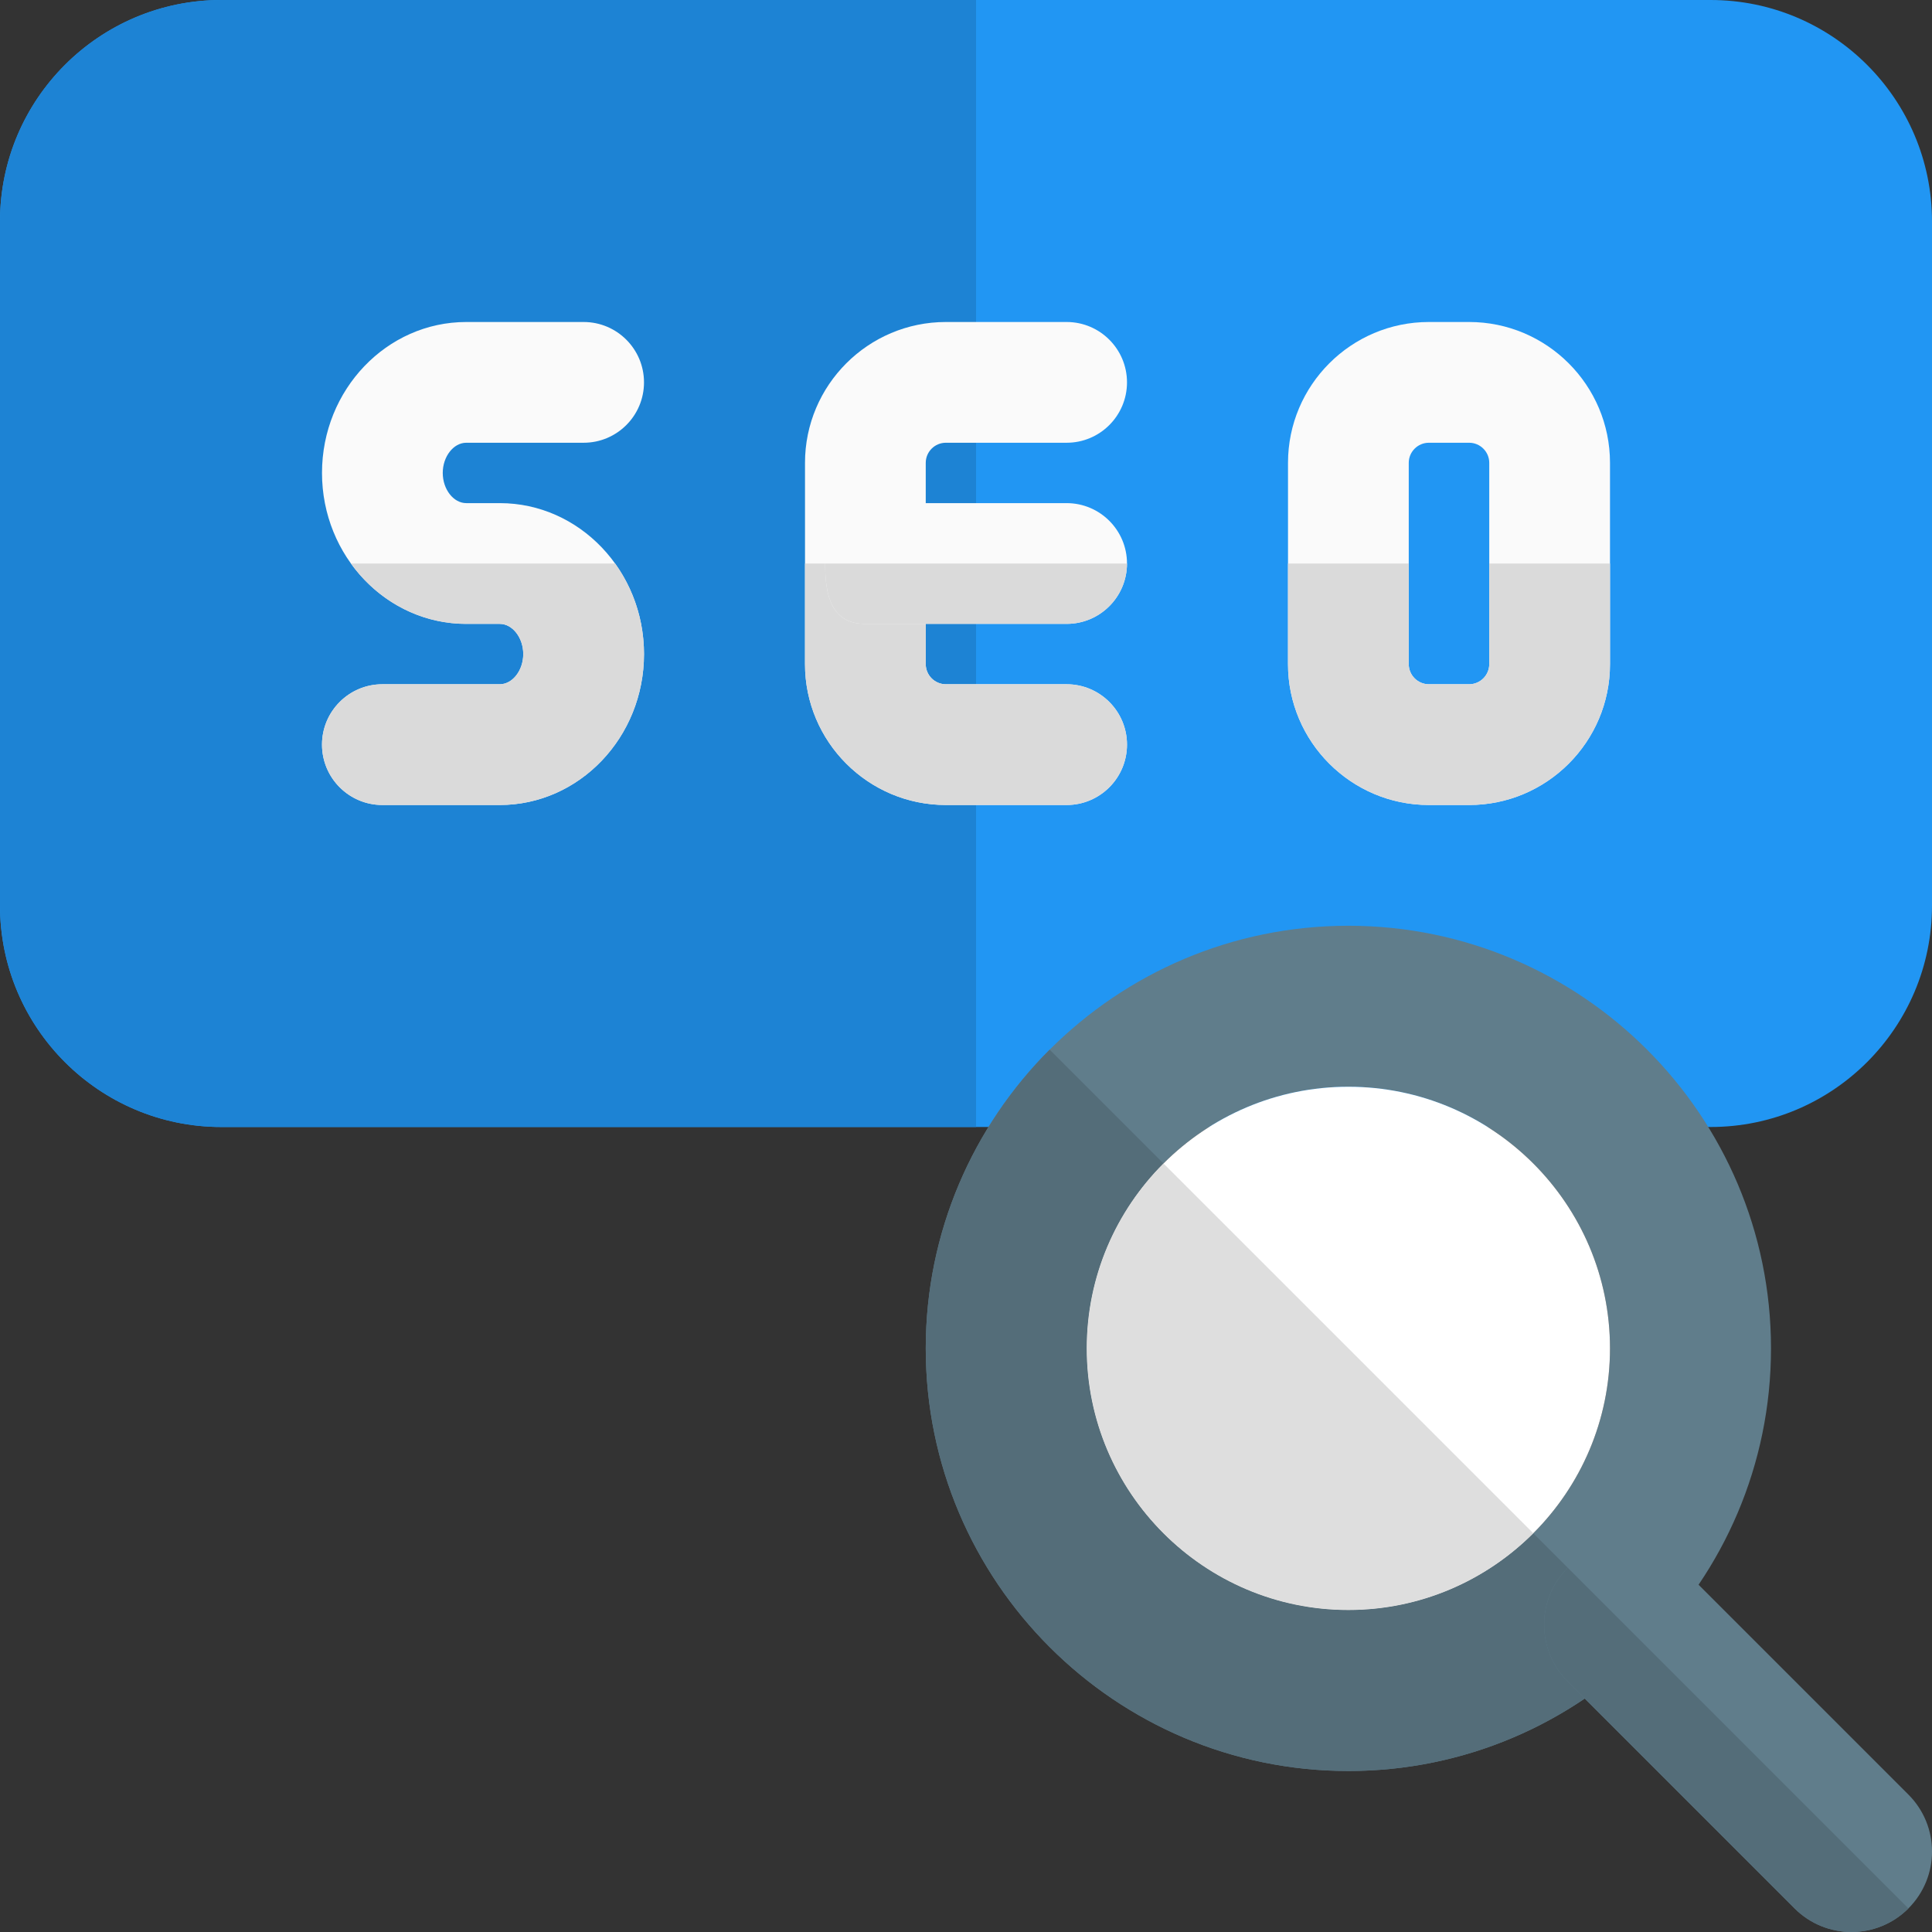 <svg id="color" enable-background="new 0 0 24 24" height="512" viewBox="0 0 24 24" width="512" xmlns="http://www.w3.org/2000/svg"><rect x="0" y="0" width="24" height="24" fill="#333333" stroke="none"/><path d="m21.25 14h-18.5c-1.517 0-2.75-1.233-2.75-2.75v-8.5c0-1.517 1.233-2.75 2.75-2.75h18.5c1.517 0 2.75 1.233 2.75 2.75v8.5c0 1.517-1.233 2.75-2.75 2.75z" fill="#2196f3"/><path d="m12.125 0h-9.375c-1.517 0-2.75 1.233-2.75 2.75v8.5c0 1.517 1.233 2.75 2.75 2.75h9.375z" fill="#1d83d4"/><g fill="#fafafa"><path d="m13.25 10h-1.5c-.965 0-1.75-.785-1.75-1.75v-2.5c0-.965.785-1.75 1.75-1.75h1.5c.414 0 .75.336.75.75s-.336.75-.75.75h-1.5c-.138 0-.25.112-.25.25v2.5c0 .138.112.25.25.25h1.5c.414 0 .75.336.75.75s-.336.75-.75.75z"/><path d="m13.25 7.75h-2.5c-.414 0-.5-.336-.5-.75s.086-.75.5-.75h2.5c.414 0 .75.336.75.75s-.336.75-.75.75z"/><path d="m18.25 10h-.5c-.965 0-1.75-.785-1.75-1.75v-2.5c0-.965.785-1.75 1.75-1.75h.5c.965 0 1.75.785 1.75 1.75v2.5c0 .965-.785 1.75-1.75 1.75zm-.5-4.5c-.138 0-.25.112-.25.25v2.5c0 .138.112.25.25.25h.5c.138 0 .25-.112.25-.25v-2.5c0-.138-.112-.25-.25-.25z"/><path d="m6.208 10h-1.458c-.414 0-.75-.336-.75-.75s.336-.75.75-.75h1.458c.159 0 .292-.172.292-.375s-.133-.375-.291-.375h-.417c-.988 0-1.792-.841-1.792-1.875s.804-1.875 1.792-1.875h1.458c.414 0 .75.336.75.75s-.336.75-.75.75h-1.458c-.159 0-.292.172-.292.375s.133.375.292.375h.417c.987 0 1.791.841 1.791 1.875s-.804 1.875-1.792 1.875z"/></g><path d="m10.25 7h-.25v1.25c0 .965.785 1.75 1.75 1.75h1.5c.414 0 .75-.336.75-.75s-.336-.75-.75-.75h-1.5c-.138 0-.25-.112-.25-.25v-.5h-.75c-.414 0-.5-.336-.5-.75z" fill="#dadada"/><path d="m14 7h-3.75c0 .414.086.75.5.75h.75 1.75c.414 0 .75-.336.75-.75z" fill="#dadada"/><path d="m20 7h-1.5v1.25c0 .138-.112.25-.25.25h-.5c-.138 0-.25-.112-.25-.25v-1.25h-1.5v1.25c0 .965.785 1.75 1.75 1.75h.5c.965 0 1.75-.785 1.75-1.75z" fill="#dadada"/><path d="m7.641 7h-3.282c.327.455.847.75 1.432.75h.417c.159 0 .292.172.292.375s-.133.375-.292.375h-1.458c-.414 0-.75.336-.75.75s.336.75.75.75h1.458c.988 0 1.792-.841 1.792-1.875 0-.422-.134-.811-.359-1.125z" fill="#dadada"/><path d="m16.75 22c-2.895 0-5.25-2.355-5.25-5.25s2.355-5.25 5.25-5.25 5.25 2.355 5.25 5.25-2.355 5.25-5.25 5.25zm0-8.5c-1.792 0-3.25 1.458-3.25 3.25s1.458 3.25 3.25 3.25 3.25-1.458 3.25-3.25-1.458-3.25-3.25-3.25z" fill="#607d8b"/><path d="m23 24c-.256 0-.512-.098-.707-.293l-2.818-2.818c-.391-.391-.391-1.023 0-1.414s1.023-.391 1.414 0l2.818 2.818c.391.391.391 1.023 0 1.414-.195.195-.451.293-.707.293z" fill="#607d8b"/><path d="m16.75 13.5c-1.792 0-3.25 1.458-3.25 3.25s1.458 3.25 3.25 3.25 3.25-1.458 3.25-3.25-1.458-3.25-3.25-3.25z" fill="#fff"/><path d="m13.039 13.039c-.95.951-1.539 2.263-1.539 3.711 0 2.895 2.355 5.25 5.25 5.25 1.087 0 2.098-.332 2.936-.9l-.211-.211c-.391-.391-.391-1.023 0-1.414l-.428-.428c-.588.588-1.401.953-2.297.953-1.792 0-3.25-1.458-3.25-3.25 0-.896.365-1.708.953-2.297z" fill="#546d79"/><path d="m19.475 19.475c-.391.391-.391 1.023 0 1.414l.211.211 2.607 2.607c.195.195.451.293.707.293s.512-.098.707-.293z" fill="#546d79"/><path d="m14.453 14.453c-.589.589-.953 1.401-.953 2.297 0 1.792 1.458 3.25 3.25 3.25.896 0 1.708-.365 2.297-.953z" fill="#dedede"/></svg>
